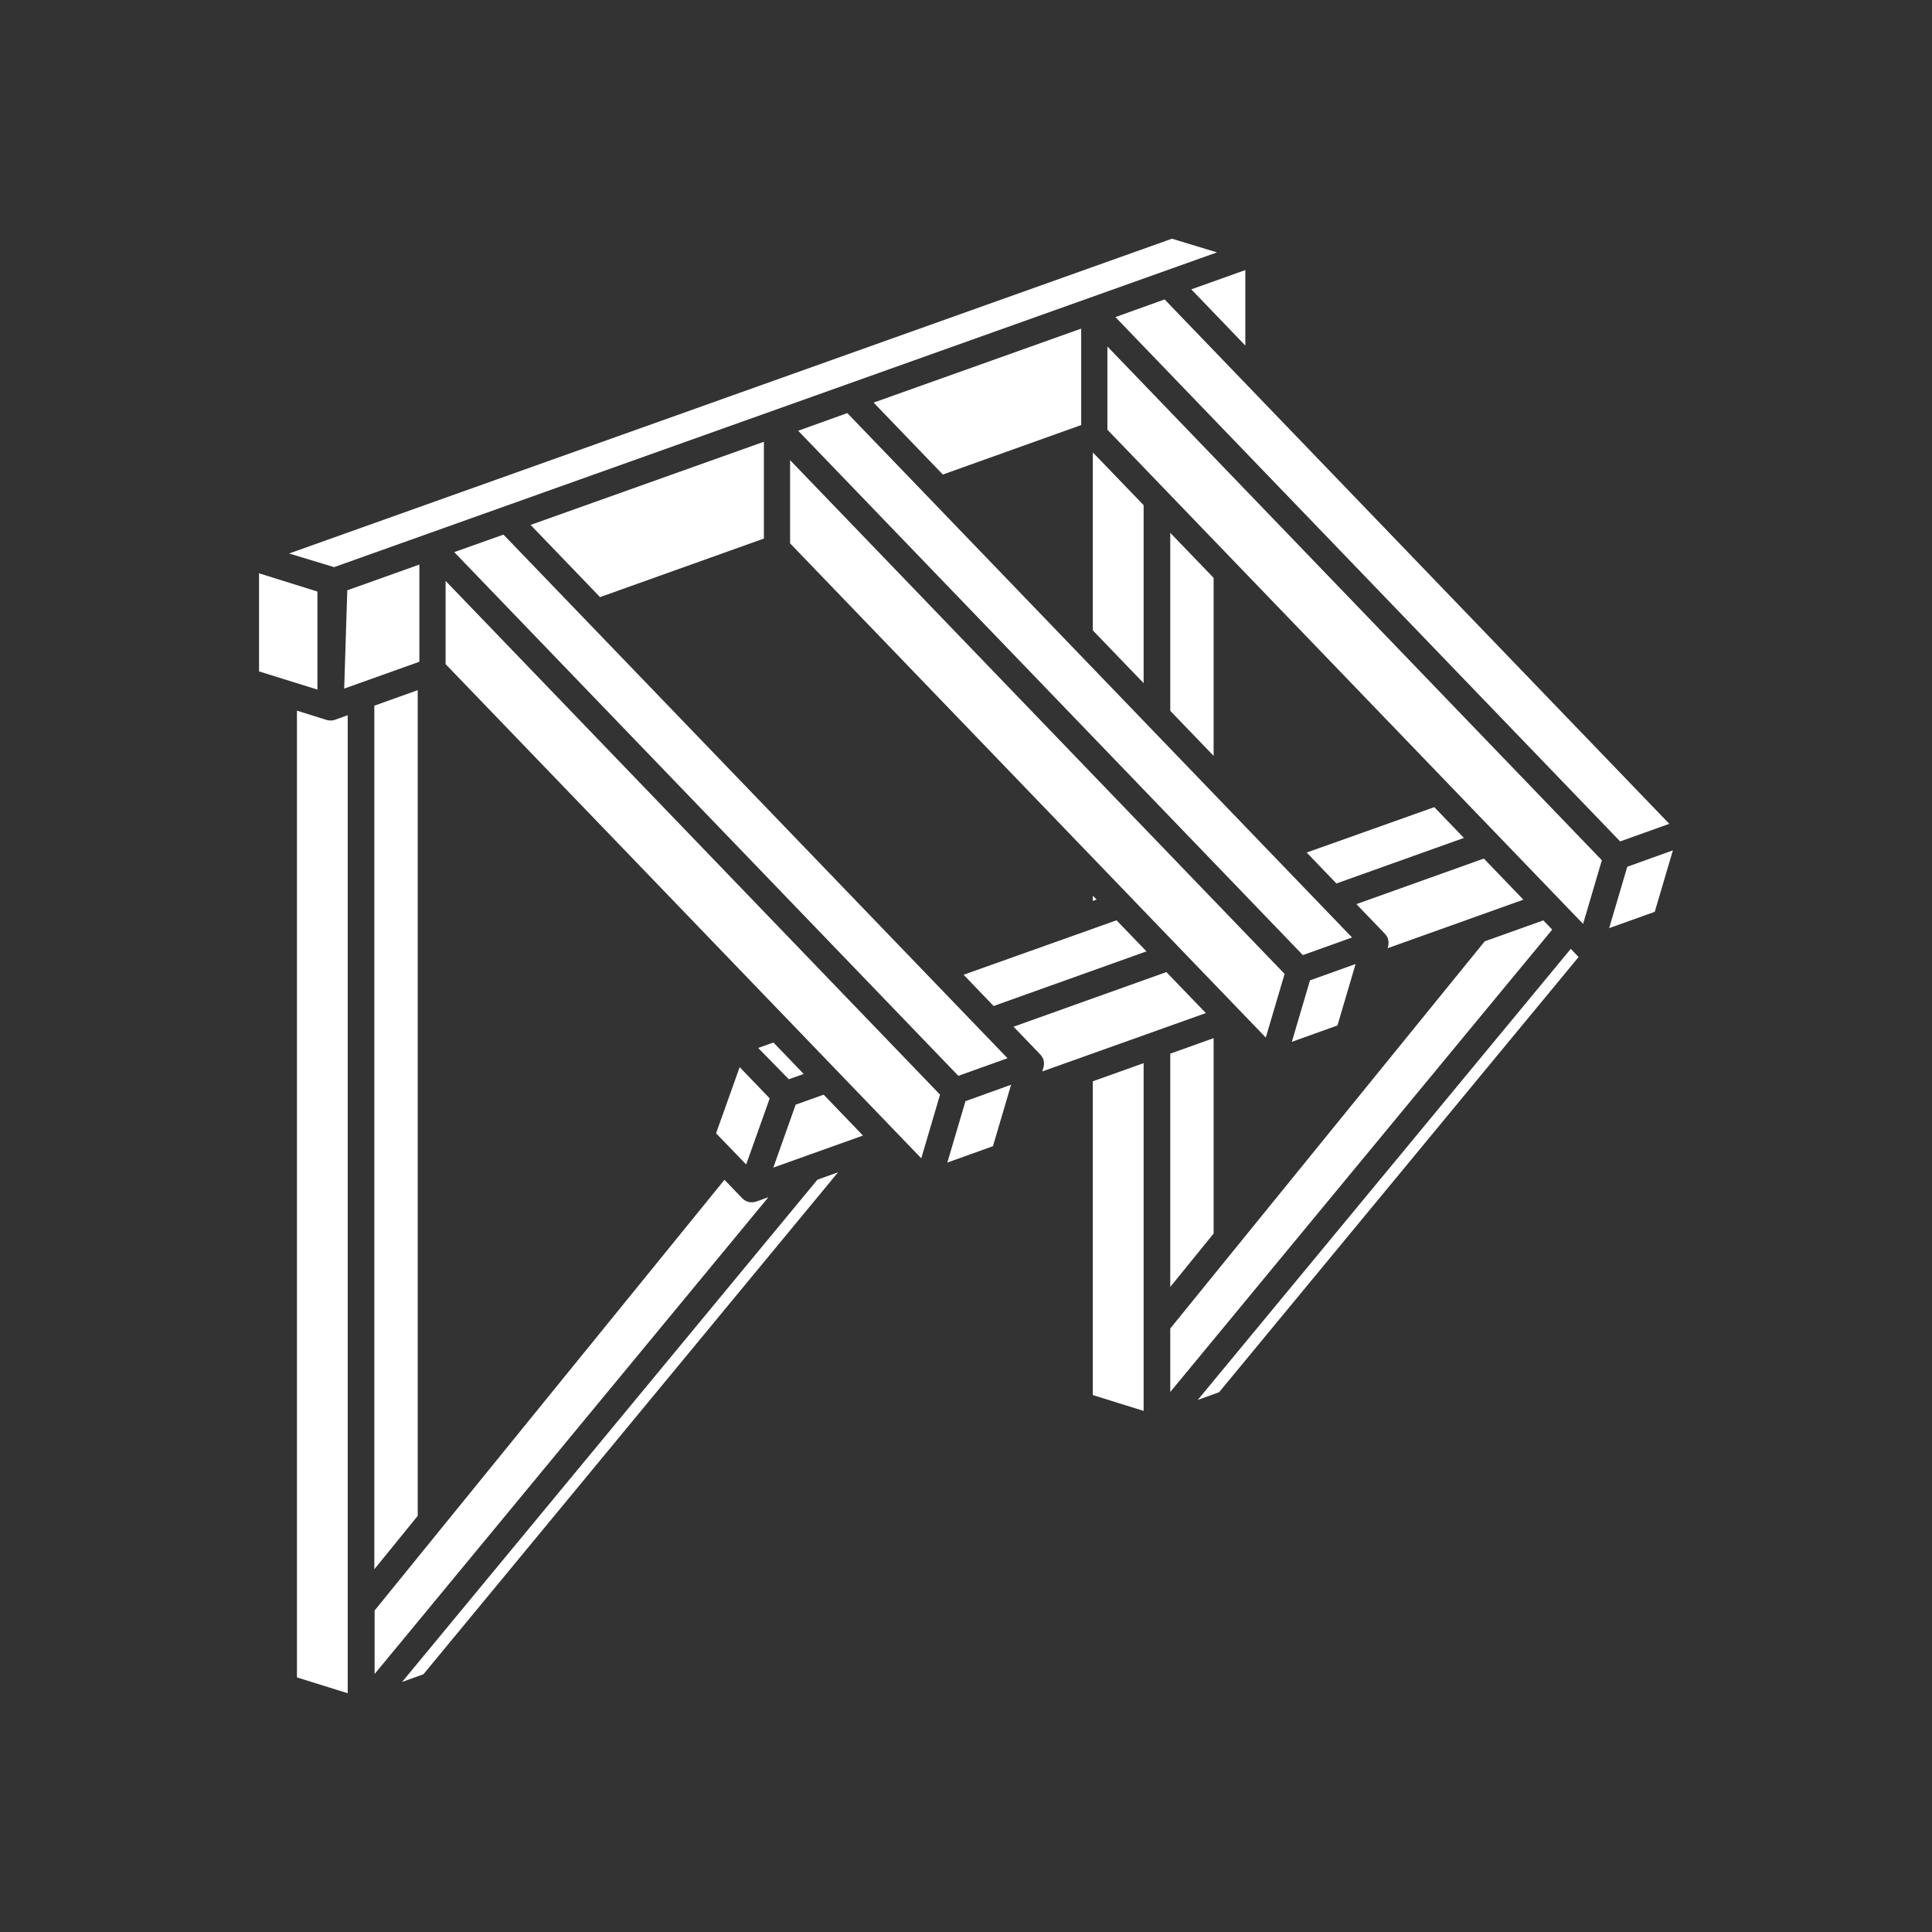 <?xml version="1.0" encoding="utf-8"?>
<!-- Generator: Adobe Illustrator 25.4.0, SVG Export Plug-In . SVG Version: 6.00 Build 0)  -->
<svg version="1.1" id="Calque_1" xmlns="http://www.w3.org/2000/svg" xmlns:xlink="http://www.w3.org/1999/xlink" x="0px" y="0px"
	 viewBox="0 0 368.5 368.5" style="enable-background:new 0 0 368.5 368.5;" xml:space="preserve">
<rect x="0" y="0" width="368.5" height="368.5" fill="#333333" stroke="none"/>
<style type="text/css">
	.st0{fill:#FFFFFF;}
</style>
<g>
	<polygon class="st0" points="208.44,171.84 209.16,171.58 208.44,170.84 	"/>
	<polygon class="st0" points="208.44,120.24 218.13,130.3 218.13,96.35 208.44,86.29 	"/>
	<polygon class="st0" points="218.13,202.78 208.44,206.24 208.44,266.09 218.13,269.11 	"/>
	<polygon class="st0" points="223.21,135.58 231.48,144.17 231.48,110.22 223.21,101.63 	"/>
	<polygon class="st0" points="223.21,245.46 231.48,235.28 231.48,198.01 223.21,200.97 	"/>
	<polygon class="st0" points="301.09,182.54 299.6,180.98 228.45,267.02 232.53,265.54 	"/>
	<polygon class="st0" points="223.21,253.39 223.21,265.5 296.06,177.31 294.37,175.55 283.19,179.54 	"/>
	<path class="st0" d="M66.31,136.42l-2.43,0.87c-0.01,0-0.02,0-0.03,0.01c-0.09,0.03-0.18,0.05-0.27,0.07
		c-0.04,0.01-0.09,0.02-0.13,0.03c-0.13,0.02-0.27,0.03-0.41,0.03c-0.13,0-0.26-0.01-0.38-0.03c-0.04-0.01-0.09-0.02-0.13-0.03
		c-0.08-0.02-0.16-0.03-0.23-0.05l-5.66-1.77v184.39l9.68,3.02V136.42z"/>
	<polygon class="st0" points="71.4,134.6 71.4,299.31 79.67,289.13 79.67,131.64 	"/>
	<polygon class="st0" points="159.84,223.6 156.04,224.96 155.91,225.01 76.69,320.81 80.77,319.33 	"/>
	<path class="st0" d="M143.38,229.32c-0.65,0-1.29-0.25-1.77-0.73c-0.02-0.02-0.02-0.04-0.04-0.05c-0.02-0.02-0.04-0.03-0.06-0.05
		l-3.33-3.46l-66.73,82.15v12.11l75.11-90.94l-2.34,0.84C143.95,229.28,143.66,229.32,143.38,229.32z"/>
	<polygon class="st0" points="142.32,222.11 146.81,209.5 141.08,203.54 136.58,216.16 	"/>
	<path class="st0" d="M230,193.23l-7.53-7.82l-29.15,10.42l5.12,5.32c0.1,0.1,0.17,0.22,0.25,0.33c0.03,0.05,0.08,0.09,0.11,0.15
		c0.11,0.19,0.2,0.39,0.25,0.6c0,0.02,0,0.04,0.01,0.06c0.05,0.19,0.07,0.39,0.07,0.58c0,0.07-0.02,0.14-0.02,0.21
		c-0.01,0.12-0.01,0.25-0.04,0.37c-0.01,0.03-0.02,0.05-0.03,0.07c-0.01,0.02,0,0.04-0.01,0.06l-0.23,0.78L230,193.23z"/>
	<path class="st0" d="M290.56,171.6l-7.54-7.84l-11.22,4.01l-13.09,4.68l5.45,5.66c0.09,0.1,0.16,0.21,0.24,0.32
		c0.04,0.05,0.08,0.1,0.12,0.16c0.11,0.19,0.2,0.39,0.25,0.6c0.01,0.03,0.01,0.06,0.01,0.09c0.04,0.18,0.07,0.37,0.07,0.56
		c0,0.08-0.02,0.15-0.02,0.23c-0.01,0.12-0.01,0.24-0.04,0.36c-0.01,0.03-0.02,0.05-0.03,0.07c-0.01,0.02,0,0.04-0.01,0.07
		l-0.09,0.29L290.56,171.6z"/>
	<polygon class="st0" points="157.1,208.79 151.76,210.7 147.5,222.7 164.6,216.59 	"/>
	<polygon class="st0" points="273.57,153.95 249.23,162.61 254.9,168.51 279.22,159.82 	"/>
	<polygon class="st0" points="144.61,199.88 150.45,205.85 153.29,204.84 147.52,198.84 	"/>
	<polygon class="st0" points="212.96,175.53 183.79,185.92 189.52,191.88 218.67,181.46 	"/>
	<polygon class="st0" points="179.83,90.51 206.22,81.07 206.22,62.68 166.63,76.79 	"/>
	<polygon class="st0" points="227.22,55.19 237.53,65.91 237.53,51.51 	"/>
	<polygon class="st0" points="101.2,100.12 114.45,113.89 145.7,102.72 145.7,84.26 	"/>
	<polygon class="st0" points="79.99,126.22 79.99,107.68 66.24,112.59 65.65,131.34 	"/>
	<polygon class="st0" points="192.85,206.9 184.15,210.03 180.69,221.74 189.39,218.62 	"/>
	<polygon class="st0" points="96.03,101.97 86.64,105.31 182.79,205.2 192.17,201.84 	"/>
	<polygon class="st0" points="60.54,131.53 60.54,112.83 49.41,109.35 49.41,128.06 	"/>
	<polygon class="st0" points="63.73,108.17 232.12,48.14 223.53,45.53 55.14,105.57 	"/>
	<polygon class="st0" points="175.72,220.93 179.3,208.79 84.99,110.8 84.99,126.67 	"/>
	<polygon class="st0" points="315.62,173.91 319.08,162.19 310.38,165.32 306.92,177.03 	"/>
	<polygon class="st0" points="222.13,57.11 212.75,60.48 221.67,69.75 309.02,160.49 318.39,157.13 	"/>
	<polygon class="st0" points="301.95,176.22 305.53,164.08 211.22,66.09 211.22,81.96 	"/>
	<polygon class="st0" points="246.4,198.71 255.1,195.59 258.56,183.87 249.86,186.99 	"/>
	<polygon class="st0" points="215.9,148.29 248.5,182.17 257.88,178.81 161.61,78.79 152.24,82.16 	"/>
	<polygon class="st0" points="241.43,197.9 245.02,185.76 150.7,87.77 150.7,103.64 	"/>
</g>
</svg>
